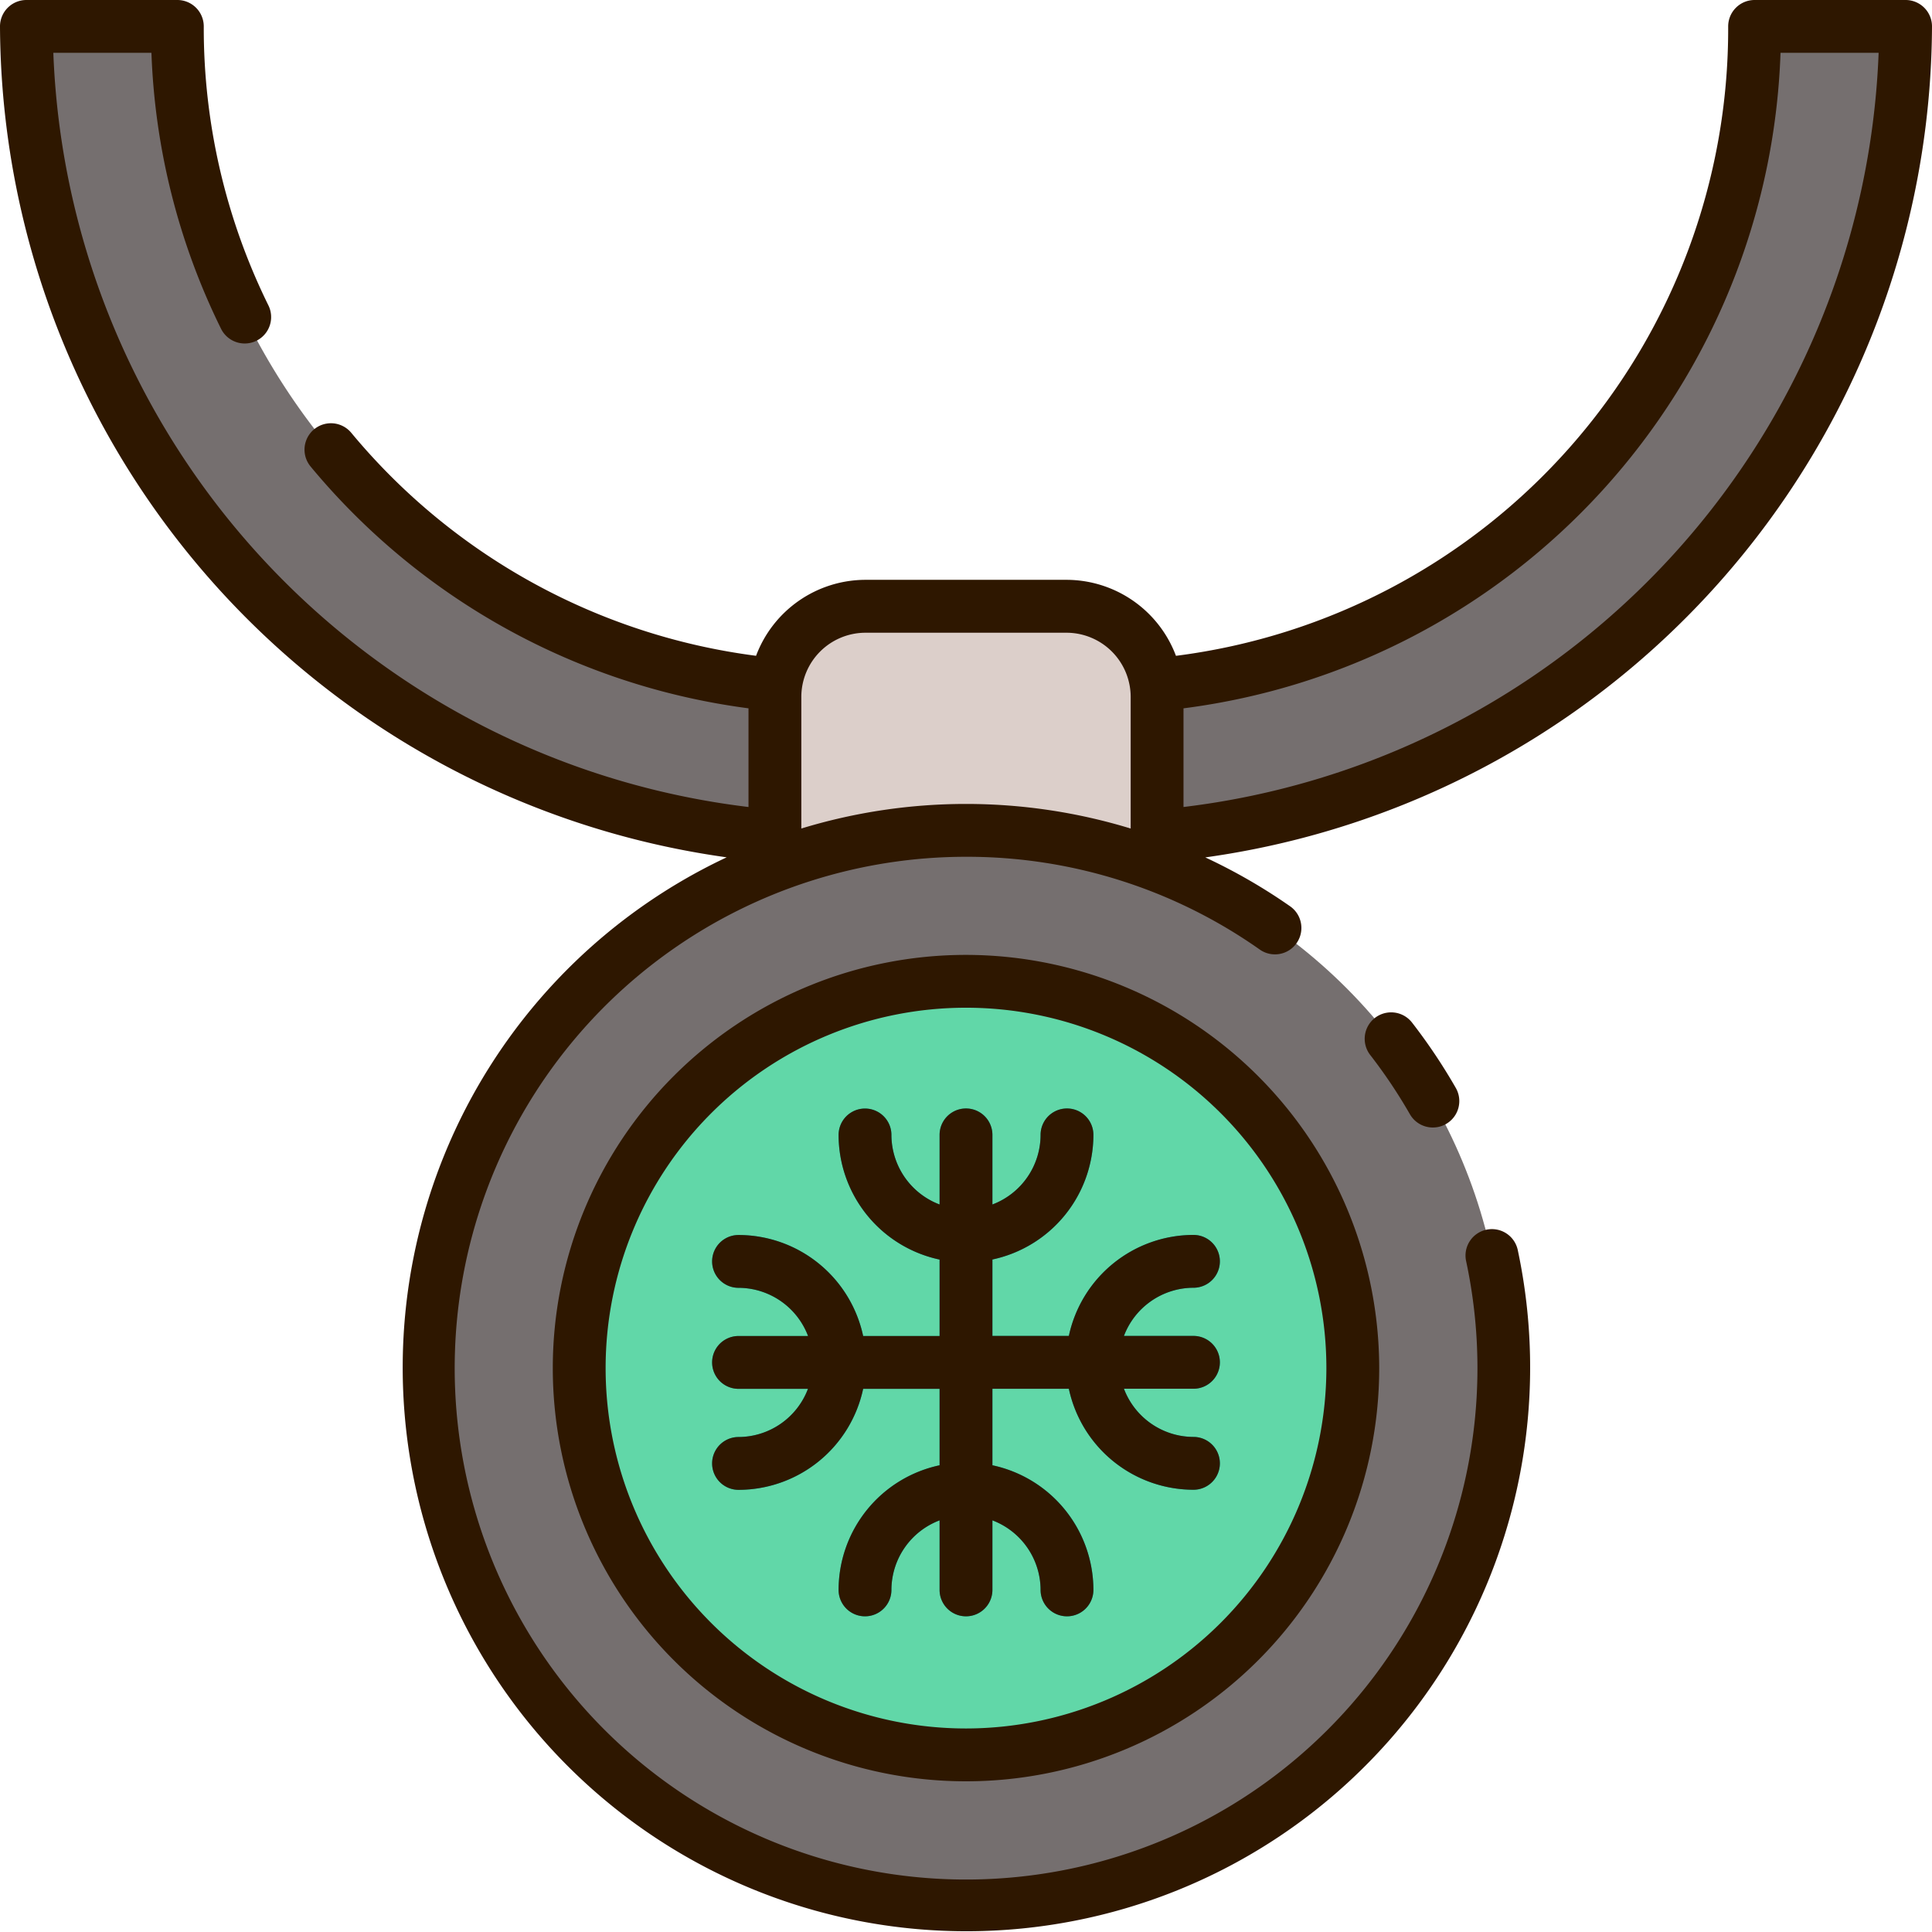 <?xml version="1.0"?>
<svg xmlns="http://www.w3.org/2000/svg" width="512" height="512" viewBox="0 0 128 128"><g><g><circle cx="64" cy="90.64" r="35.626" fill="#756f6f"/><circle cx="64" cy="90.64" r="25.626" fill="#61d7a8"/><path d="M80.82,90.259a1.75,1.75,0,0,0-1.75-1.75H74.464a4.94,4.94,0,0,1,4.606-3.192,1.75,1.75,0,0,0,0-3.5,8.455,8.455,0,0,0-8.256,6.692H65.75V83.445a8.453,8.453,0,0,0,6.691-8.256,1.75,1.75,0,0,0-3.5,0A4.938,4.938,0,0,1,65.75,79.8V75.189a1.75,1.75,0,0,0-3.5,0V79.8a4.939,4.939,0,0,1-3.191-4.606,1.75,1.75,0,0,0-3.5,0,8.453,8.453,0,0,0,6.691,8.256v5.064H57.186a8.455,8.455,0,0,0-8.256-6.692,1.75,1.75,0,1,0,0,3.5,4.94,4.94,0,0,1,4.606,3.192H48.93a1.75,1.75,0,1,0,0,3.5h4.6a4.936,4.936,0,0,1-4.6,3.192,1.75,1.75,0,0,0,0,3.5,8.454,8.454,0,0,0,8.256-6.692H62.25v5.064a8.454,8.454,0,0,0-6.691,8.257,1.75,1.75,0,1,0,3.5,0,4.939,4.939,0,0,1,3.191-4.607v4.607a1.75,1.75,0,0,0,3.5,0v-4.607a4.939,4.939,0,0,1,3.191,4.607,1.75,1.75,0,1,0,3.5,0,8.454,8.454,0,0,0-6.691-8.257V92.009h5.064A8.454,8.454,0,0,0,79.07,98.7a1.75,1.75,0,0,0,0-3.5,4.938,4.938,0,0,1-4.606-3.192H79.07A1.749,1.749,0,0,0,80.82,90.259Z" fill="#00ab94"/><path d="M64,55.014a35.525,35.525,0,0,1,12.66,2.324V46.17a6,6,0,0,0-6-6H57.34a6,6,0,0,0-6,6V57.338A35.525,35.525,0,0,1,64,55.014Z" fill="#dccfca"/><g><path d="M51.34,46.17a6.007,6.007,0,0,1,.059-.8A43.881,43.881,0,0,1,11.754,1.752h-10A53.886,53.886,0,0,0,51.34,55.394Z" fill="#756f6f"/><path d="M116.246,1.752A43.881,43.881,0,0,1,76.6,45.372a6.007,6.007,0,0,1,.059.8v9.224A53.886,53.886,0,0,0,126.246,1.752Z" fill="#756f6f"/></g></g><g><path d="M94.935,74.7a1.751,1.751,0,0,0,1.516-2.621,37.67,37.67,0,0,0-2.9-4.331A1.75,1.75,0,0,0,90.784,69.9a34.123,34.123,0,0,1,2.63,3.928A1.749,1.749,0,0,0,94.935,74.7Z" fill="#2e1700"/><path d="M64,63.264A27.376,27.376,0,1,0,91.376,90.64,27.407,27.407,0,0,0,64,63.264Zm0,51.252A23.876,23.876,0,1,1,87.876,90.64,23.9,23.9,0,0,1,64,114.516Z" fill="#2e1700"/><path d="M79.07,85.317a1.75,1.75,0,0,0,0-3.5,8.455,8.455,0,0,0-8.256,6.692H65.75V83.445a8.453,8.453,0,0,0,6.691-8.256,1.75,1.75,0,0,0-3.5,0A4.938,4.938,0,0,1,65.75,79.8V75.189a1.75,1.75,0,0,0-3.5,0V79.8a4.939,4.939,0,0,1-3.191-4.606,1.75,1.75,0,0,0-3.5,0,8.453,8.453,0,0,0,6.691,8.256v5.064H57.186a8.455,8.455,0,0,0-8.256-6.692,1.75,1.75,0,1,0,0,3.5,4.94,4.94,0,0,1,4.606,3.192H48.93a1.75,1.75,0,1,0,0,3.5h4.6a4.936,4.936,0,0,1-4.6,3.192,1.75,1.75,0,0,0,0,3.5,8.454,8.454,0,0,0,8.256-6.692H62.25v5.064a8.454,8.454,0,0,0-6.691,8.257,1.75,1.75,0,1,0,3.5,0,4.939,4.939,0,0,1,3.191-4.607v4.607a1.75,1.75,0,0,0,3.5,0v-4.607a4.939,4.939,0,0,1,3.191,4.607,1.75,1.75,0,1,0,3.5,0,8.454,8.454,0,0,0-6.691-8.257V92.009h5.064A8.454,8.454,0,0,0,79.07,98.7a1.75,1.75,0,0,0,0-3.5,4.938,4.938,0,0,1-4.606-3.192H79.07a1.75,1.75,0,0,0,0-3.5H74.464A4.94,4.94,0,0,1,79.07,85.317Z" fill="#2e1700"/><path d="M128,1.752A1.75,1.75,0,0,0,126.246,0h-10a1.75,1.75,0,0,0-1.75,1.75,41.871,41.871,0,0,1-36.586,41.7,7.757,7.757,0,0,0-7.25-5.035H57.34a7.756,7.756,0,0,0-7.249,5.033A41.815,41.815,0,0,1,23.269,28.67a1.75,1.75,0,0,0-2.687,2.243A45.3,45.3,0,0,0,49.59,46.928v6.538A52.334,52.334,0,0,1,3.533,3.5h6.5a44.941,44.941,0,0,0,4.613,18.285,1.75,1.75,0,0,0,3.141-1.544A41.563,41.563,0,0,1,13.5,1.752,1.75,1.75,0,0,0,11.754,0h-10A1.75,1.75,0,0,0,0,1.752,55.84,55.84,0,0,0,48.144,56.8a37.348,37.348,0,1,0,52.419,26.052,1.75,1.75,0,1,0-3.423.727A33.88,33.88,0,1,1,64,56.764a33.661,33.661,0,0,1,19.464,6.147,1.75,1.75,0,0,0,2.013-2.864,37.349,37.349,0,0,0-5.623-3.242A55.841,55.841,0,0,0,128,1.752ZM53.09,54.893V46.17a4.255,4.255,0,0,1,4.25-4.25H70.66a4.255,4.255,0,0,1,4.25,4.25v8.722a37.36,37.36,0,0,0-21.82,0Zm25.32-1.427V46.929A45.346,45.346,0,0,0,117.964,3.5h6.5A52.334,52.334,0,0,1,78.41,53.466Z" fill="#2e1700"/></g></g></svg>
